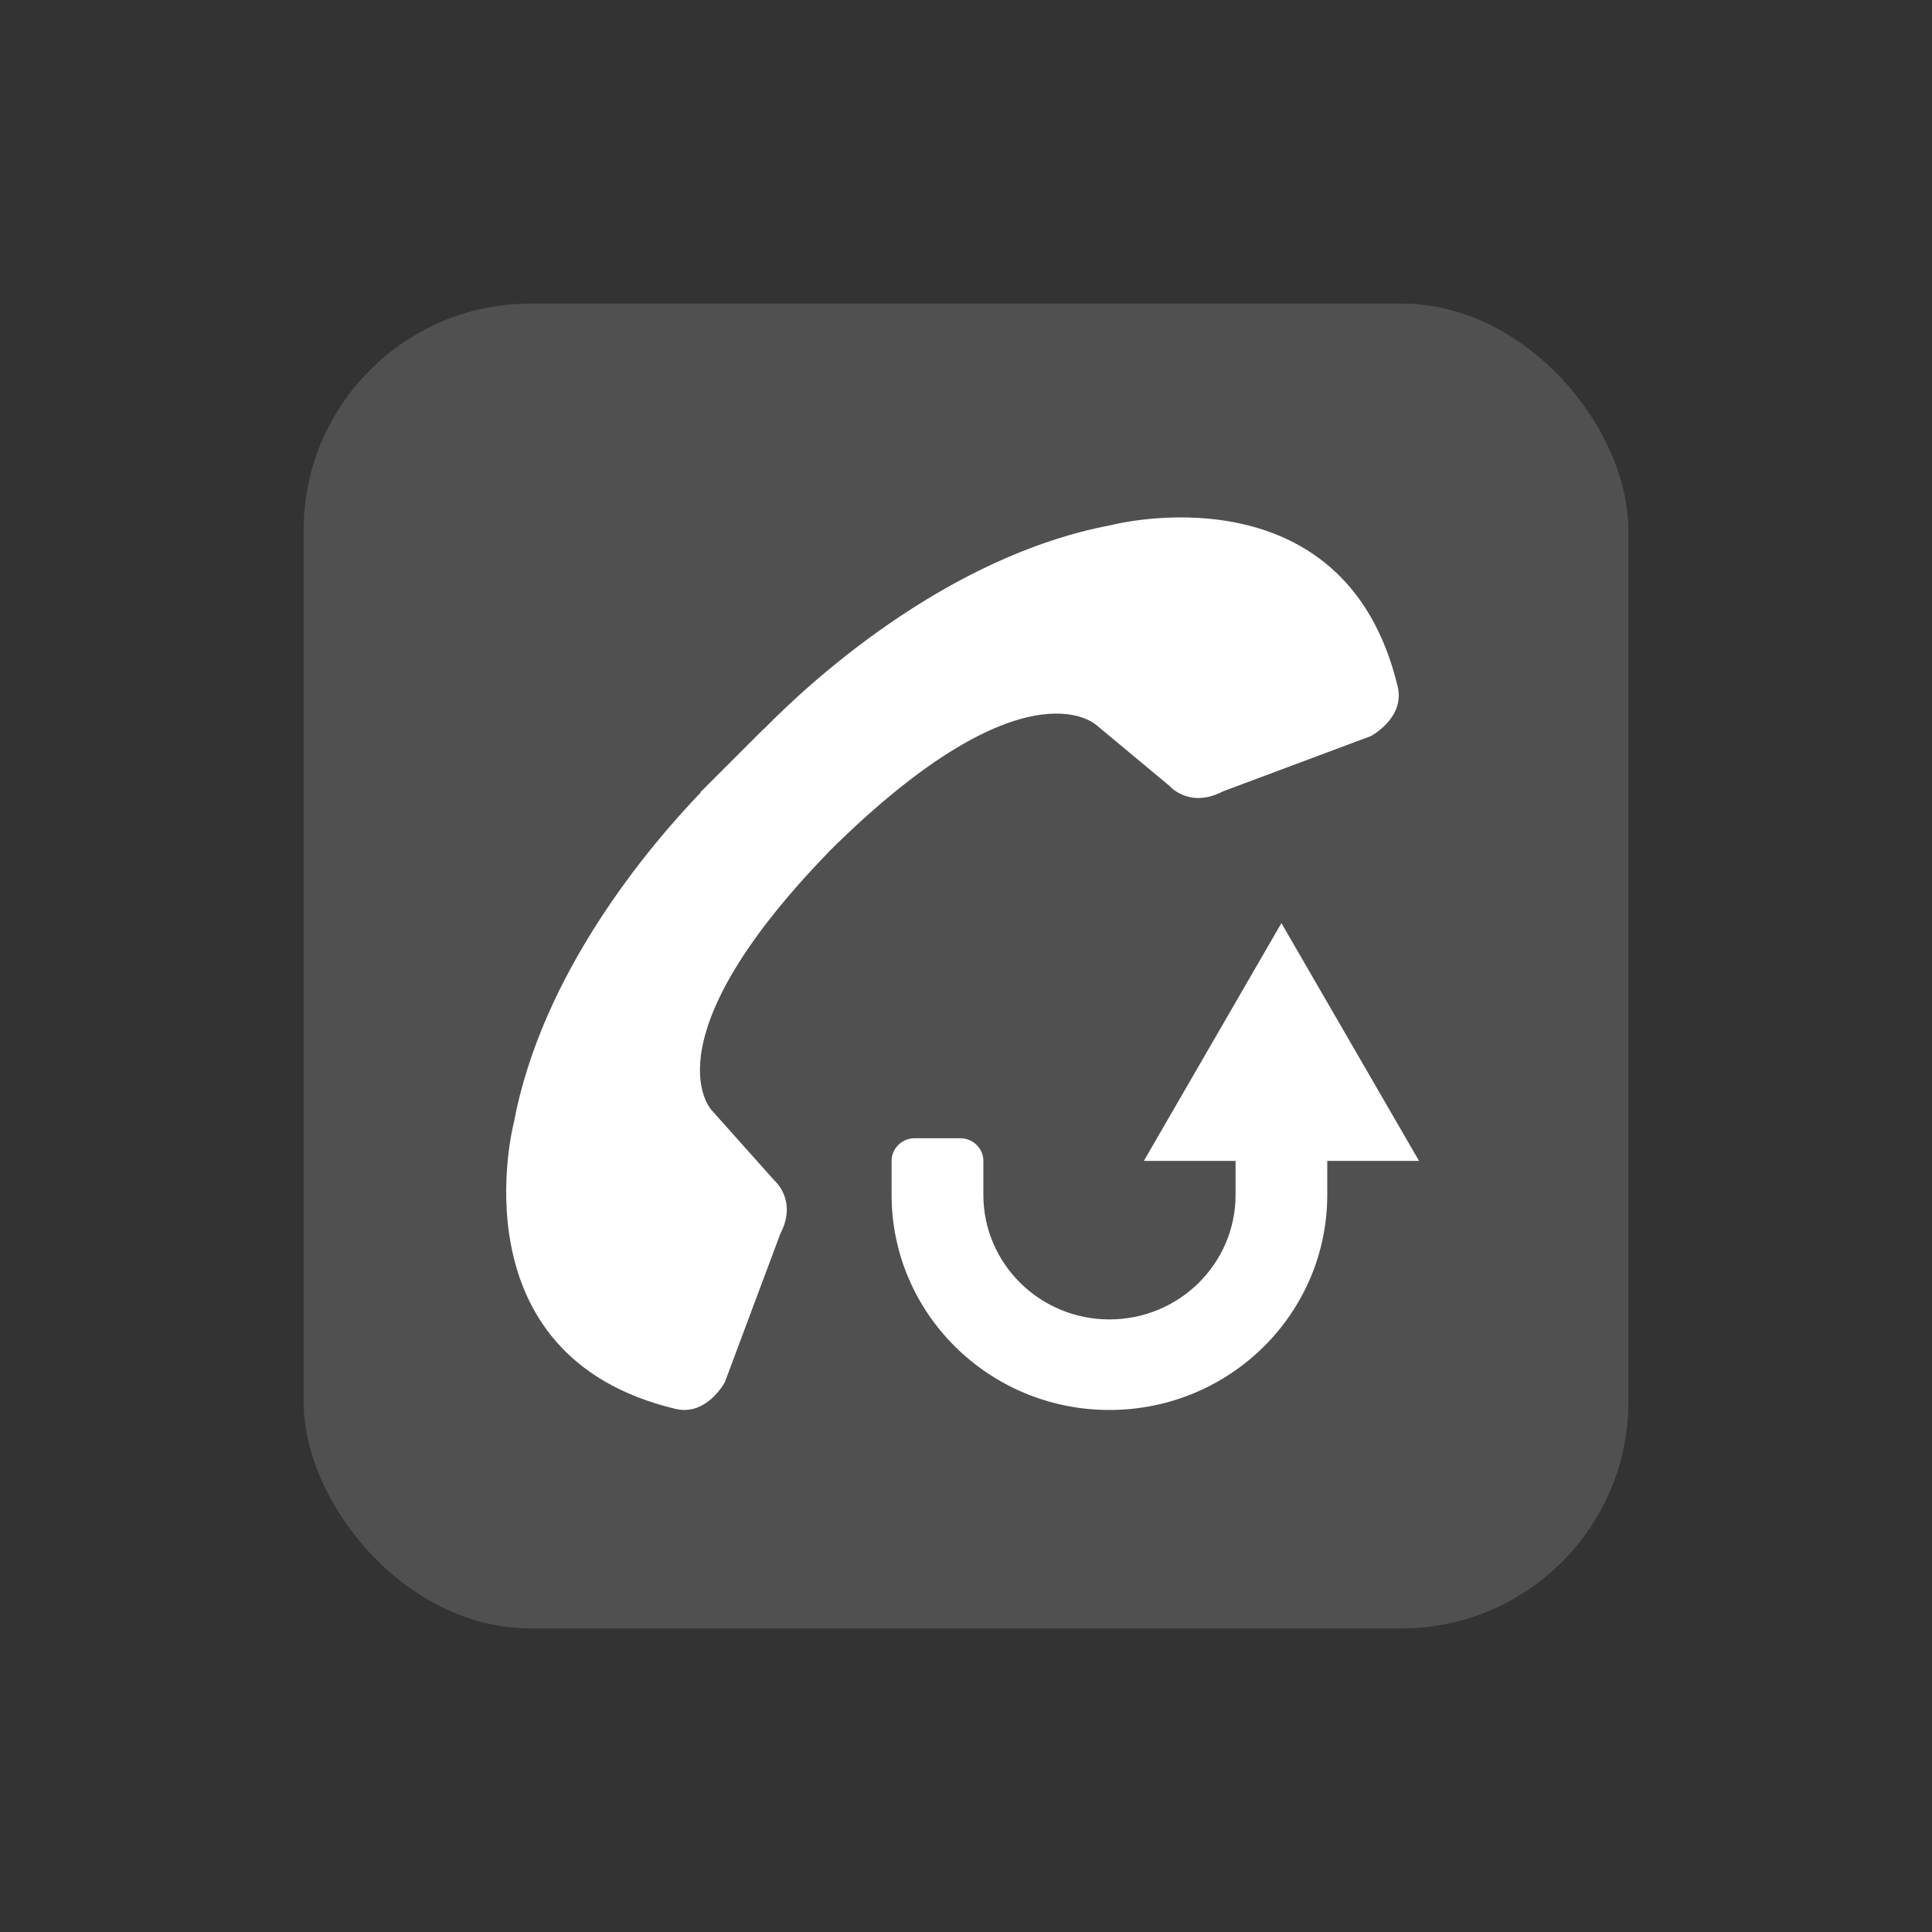 <?xml version="1.0" encoding="UTF-8"?>
<svg xmlns="http://www.w3.org/2000/svg" xmlns:xlink="http://www.w3.org/1999/xlink" baseProfile="tiny" contentScriptType="text/ecmascript" contentStyleType="text/css" height="70px" preserveAspectRatio="xMidYMid meet" version="1.1" viewBox="0 0 70 70" width="70px" x="0px" y="0px" zoomAndPan="magnify">
<rect x="0" y="0" width="70" height="70" fill="#333333" stroke="none"/>
<rect color="#000000" display="inline" fill="#646464" fill-opacity="0.588" fill-rule="nonzero" height="48" ry="8.217" stroke="none" visibility="visible" width="48" x="11" y="11"/>
<path d="M 39.664 26.22 L 42.362 28.466 C 42.362 28.466 43.083 29.314 44.304 28.675 L 49.671 26.669 C 49.671 26.669 50.91 26.014 50.642 24.882 C 48.717 16.812 40.27 19.024 40.27 19.024 C 34.219 20.159 29.222 24.834 27.682 26.41 L 27.675 26.405 L 25.38 28.701 L 25.391 28.71 C 23.453 30.732 19.629 35.286 18.617 40.675 C 18.617 40.675 16.406 49.122 24.476 51.047 C 25.608 51.316 26.262 50.08 26.262 50.08 L 28.27 44.709 C 28.908 43.489 28.057 42.77 28.057 42.77 L 25.723 40.156 C 25.953 40.352 23.189 37.921 30.029 30.865 L 30.029 30.862 L 30.371 30.523 L 30.373 30.523 C 37.428 23.683 39.858 26.446 39.664 26.22 z M 46.428 33.446 L 41.444 42.061 L 44.767 42.061 L 44.767 43.291 C 44.767 45.784 42.722 47.805 40.198 47.805 C 37.674 47.805 35.629 45.784 35.629 43.291 L 35.629 42.061 C 35.629 41.61 35.254 41.241 34.798 41.241 L 33.135 41.241 C 32.679 41.241 32.304 41.61 32.304 42.061 L 32.304 43.291 C 32.304 47.596 35.839 51.086 40.197 51.086 C 44.556 51.086 48.089 47.596 48.089 43.291 L 48.089 42.061 L 51.414 42.061 L 46.428 33.446 z " fill="#ffffff" fill-opacity="1" stroke-opacity="0.3"/>
<defs>
<linearGradient gradientUnits="userSpaceOnUse" x1="35.501" x2="35.501" xlink:actuate="onLoad" xlink:show="other" xlink:type="simple" y1="57" y2="13.001">
<stop offset="0" stop-color="#d0cbc5"/>
<stop offset="0.503" stop-color="#fafcef"/>
<stop offset="0.969" stop-color="#ffffff"/>
<stop offset="1" stop-color="#ffffff"/>
</linearGradient>
</defs>
</svg>
